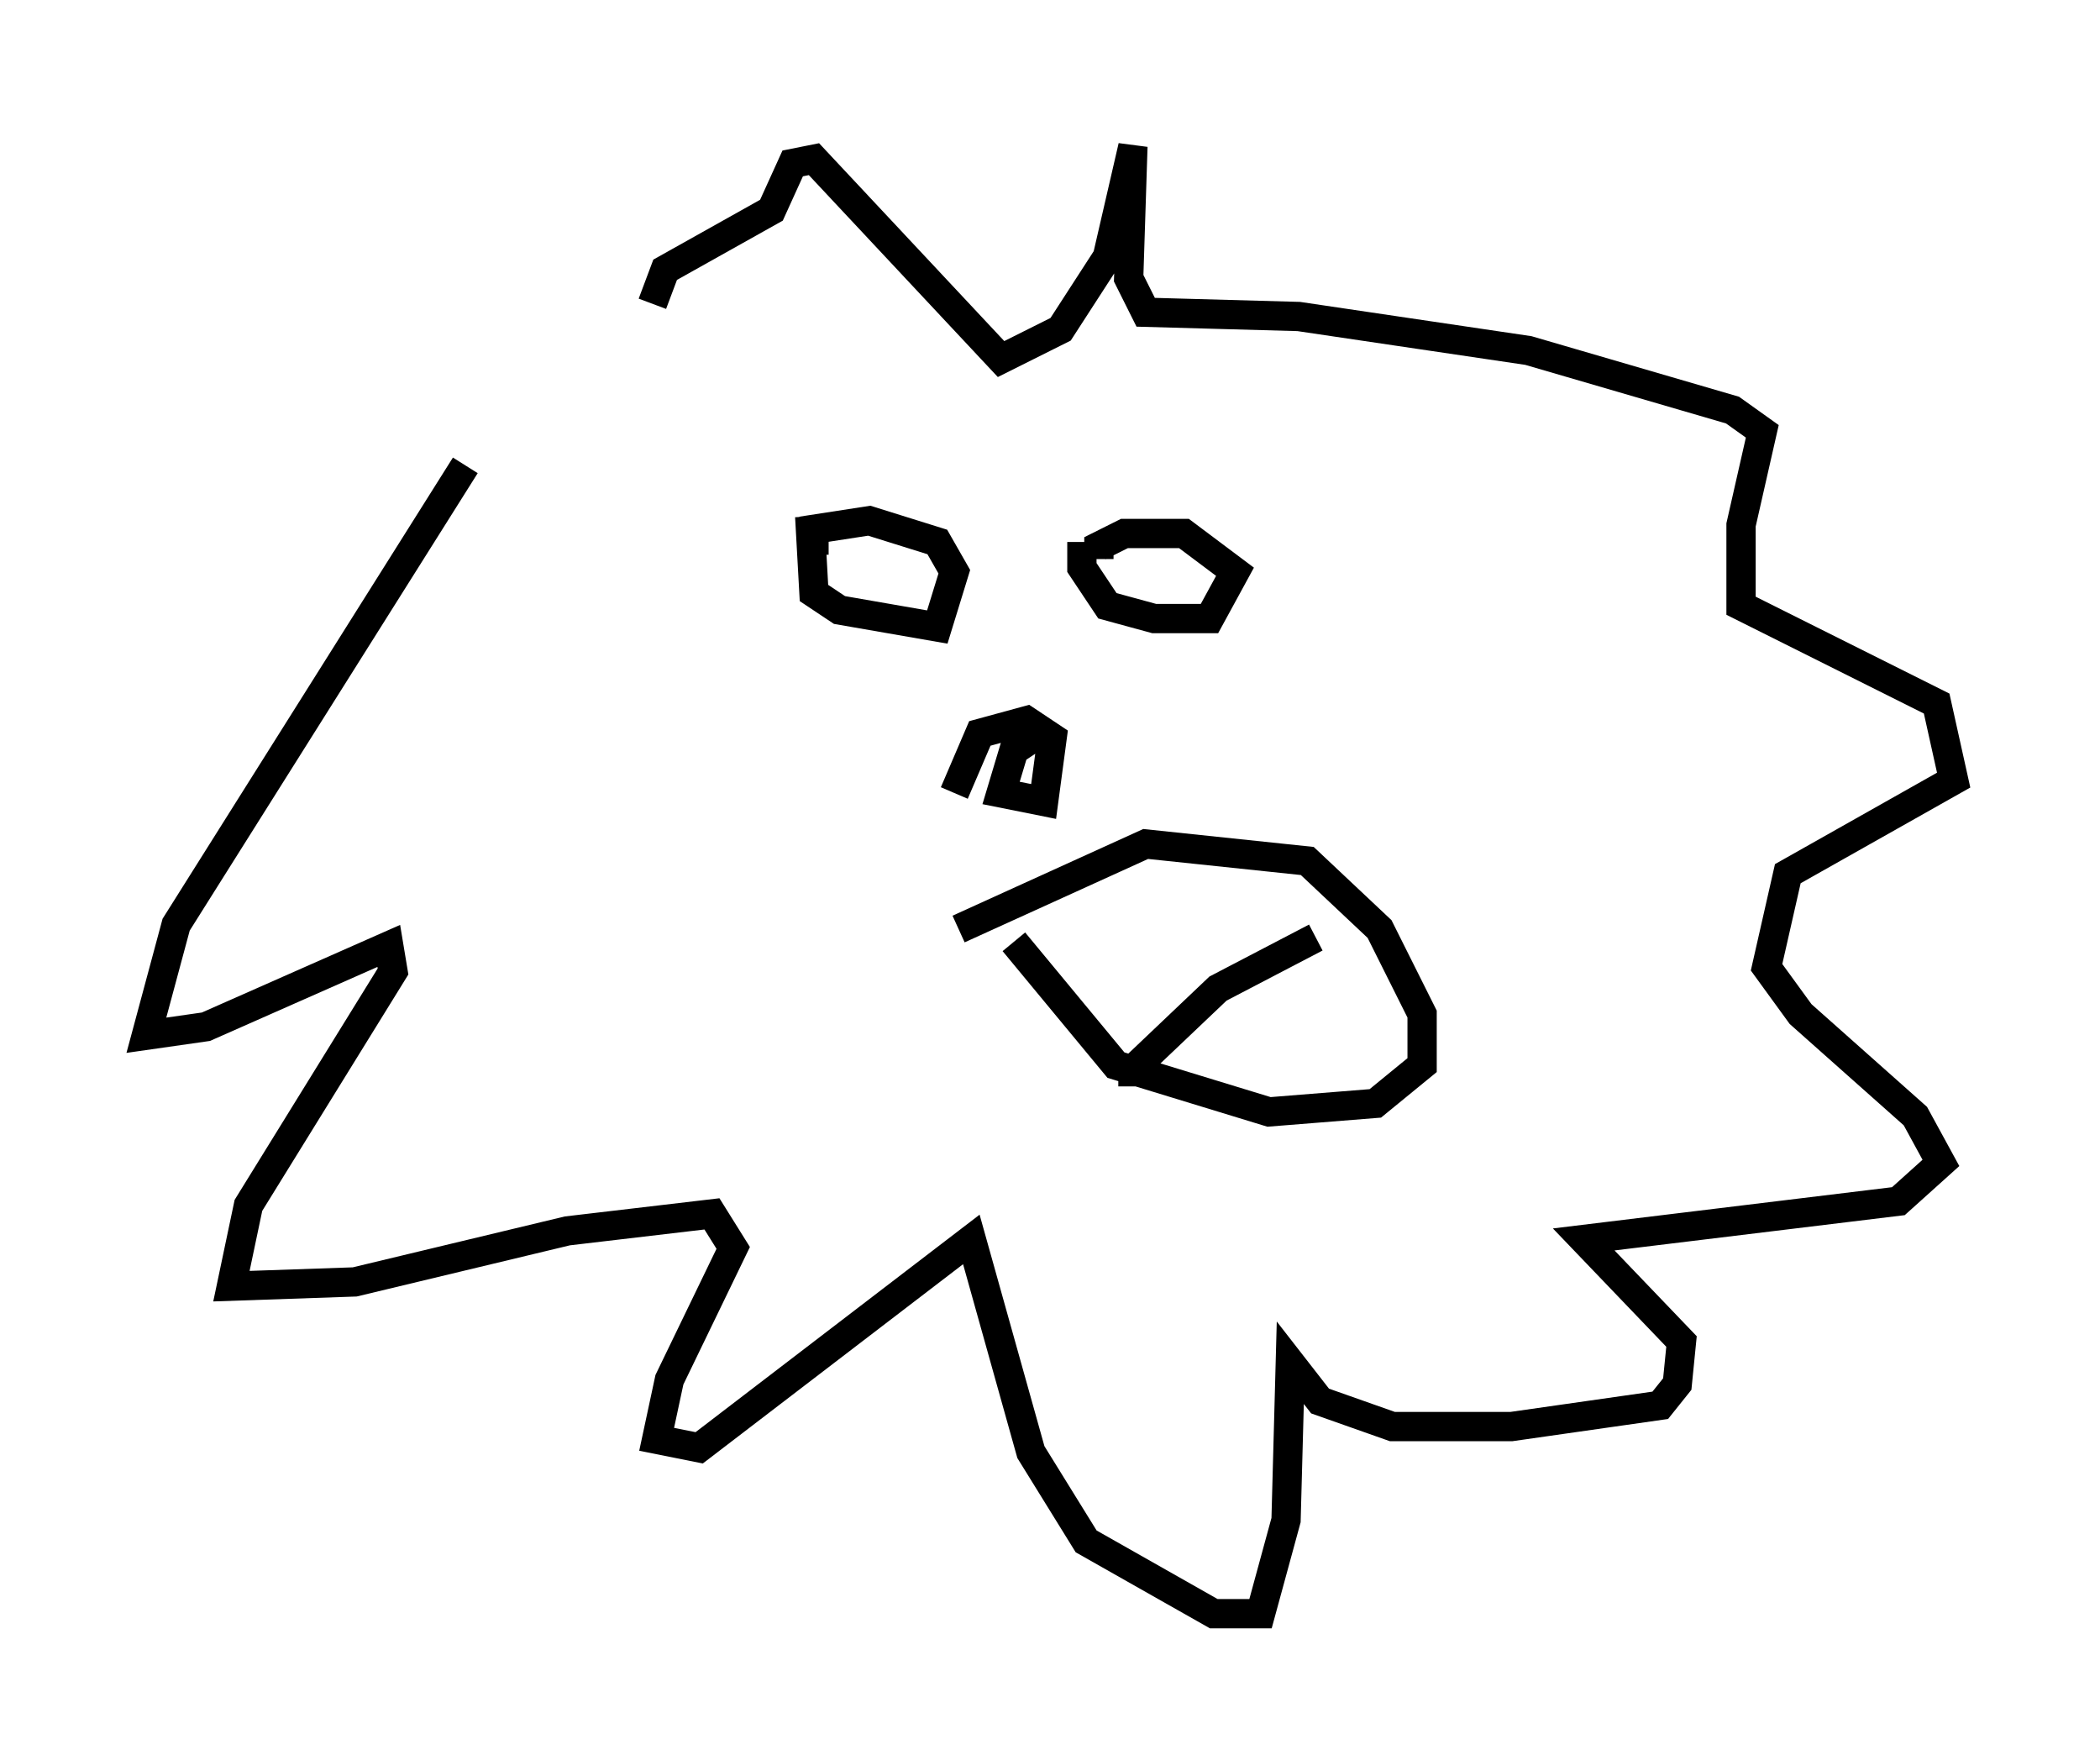 <?xml version="1.0" encoding="utf-8" ?>
<svg baseProfile="full" height="60.112" version="1.1" width="71.732" xmlns="http://www.w3.org/2000/svg" xmlns:ev="http://www.w3.org/2001/xml-events" xmlns:xlink="http://www.w3.org/1999/xlink"><defs /><rect fill="white" height="60.112" width="71.732" x="0" y="0" /><path d="M19.525, 11.246 m-3.631, 4.648 l-9.877, 15.687 -1.017, 3.777 l2.034, -0.291 6.246, -2.76 l0.145, 0.872 -4.939, 7.989 l-0.581, 2.76 4.212, -0.145 l7.263, -1.743 4.939, -0.581 l0.726, 1.162 -2.179, 4.503 l-0.436, 2.034 1.453, 0.291 l9.296, -7.117 2.034, 7.263 l1.888, 3.05 4.358, 2.469 l1.598, 0.0 0.872, -3.196 l0.145, -5.374 1.017, 1.307 l2.469, 0.872 4.067, 0.0 l5.084, -0.726 0.581, -0.726 l0.145, -1.453 -3.341, -3.486 l10.749, -1.307 1.453, -1.307 l-0.872, -1.598 -3.922, -3.486 l-1.162, -1.598 0.726, -3.196 l5.665, -3.196 -0.581, -2.615 l-6.682, -3.341 0.0, -2.76 l0.726, -3.196 -1.017, -0.726 l-6.972, -2.034 -7.844, -1.162 l-5.229, -0.145 -0.581, -1.162 l0.145, -4.503 -0.872, 3.777 l-1.598, 2.469 -2.034, 1.017 l-6.391, -6.827 -0.726, 0.145 l-0.726, 1.598 -3.631, 2.034 l-0.436, 1.162 m5.374, 7.263 l0.145, 2.615 0.872, 0.581 l3.341, 0.581 0.581, -1.888 l-0.581, -1.017 -2.324, -0.726 l-1.888, 0.291 0.0, 0.872 m9.151, -0.436 l0.0, 0.872 0.872, 1.307 l1.598, 0.436 1.888, 0.0 l0.872, -1.598 -1.743, -1.307 l-2.034, 0.0 -0.872, 0.436 l0.0, 0.436 m-4.793, 12.637 l6.391, -2.905 5.52, 0.581 l2.469, 2.324 1.453, 2.905 l0.0, 1.743 -1.598, 1.307 l-3.631, 0.291 -5.229, -1.598 l-3.486, -4.212 m10.313, -0.145 l-3.341, 1.743 -2.905, 2.76 l0.0, 0.581 m-3.196, -12.056 l-0.872, 0.581 -0.436, 1.453 l1.453, 0.291 0.291, -2.179 l-0.872, -0.581 -1.598, 0.436 l-0.872, 2.034 " fill="none" stroke="black" stroke-width="1" /></svg>